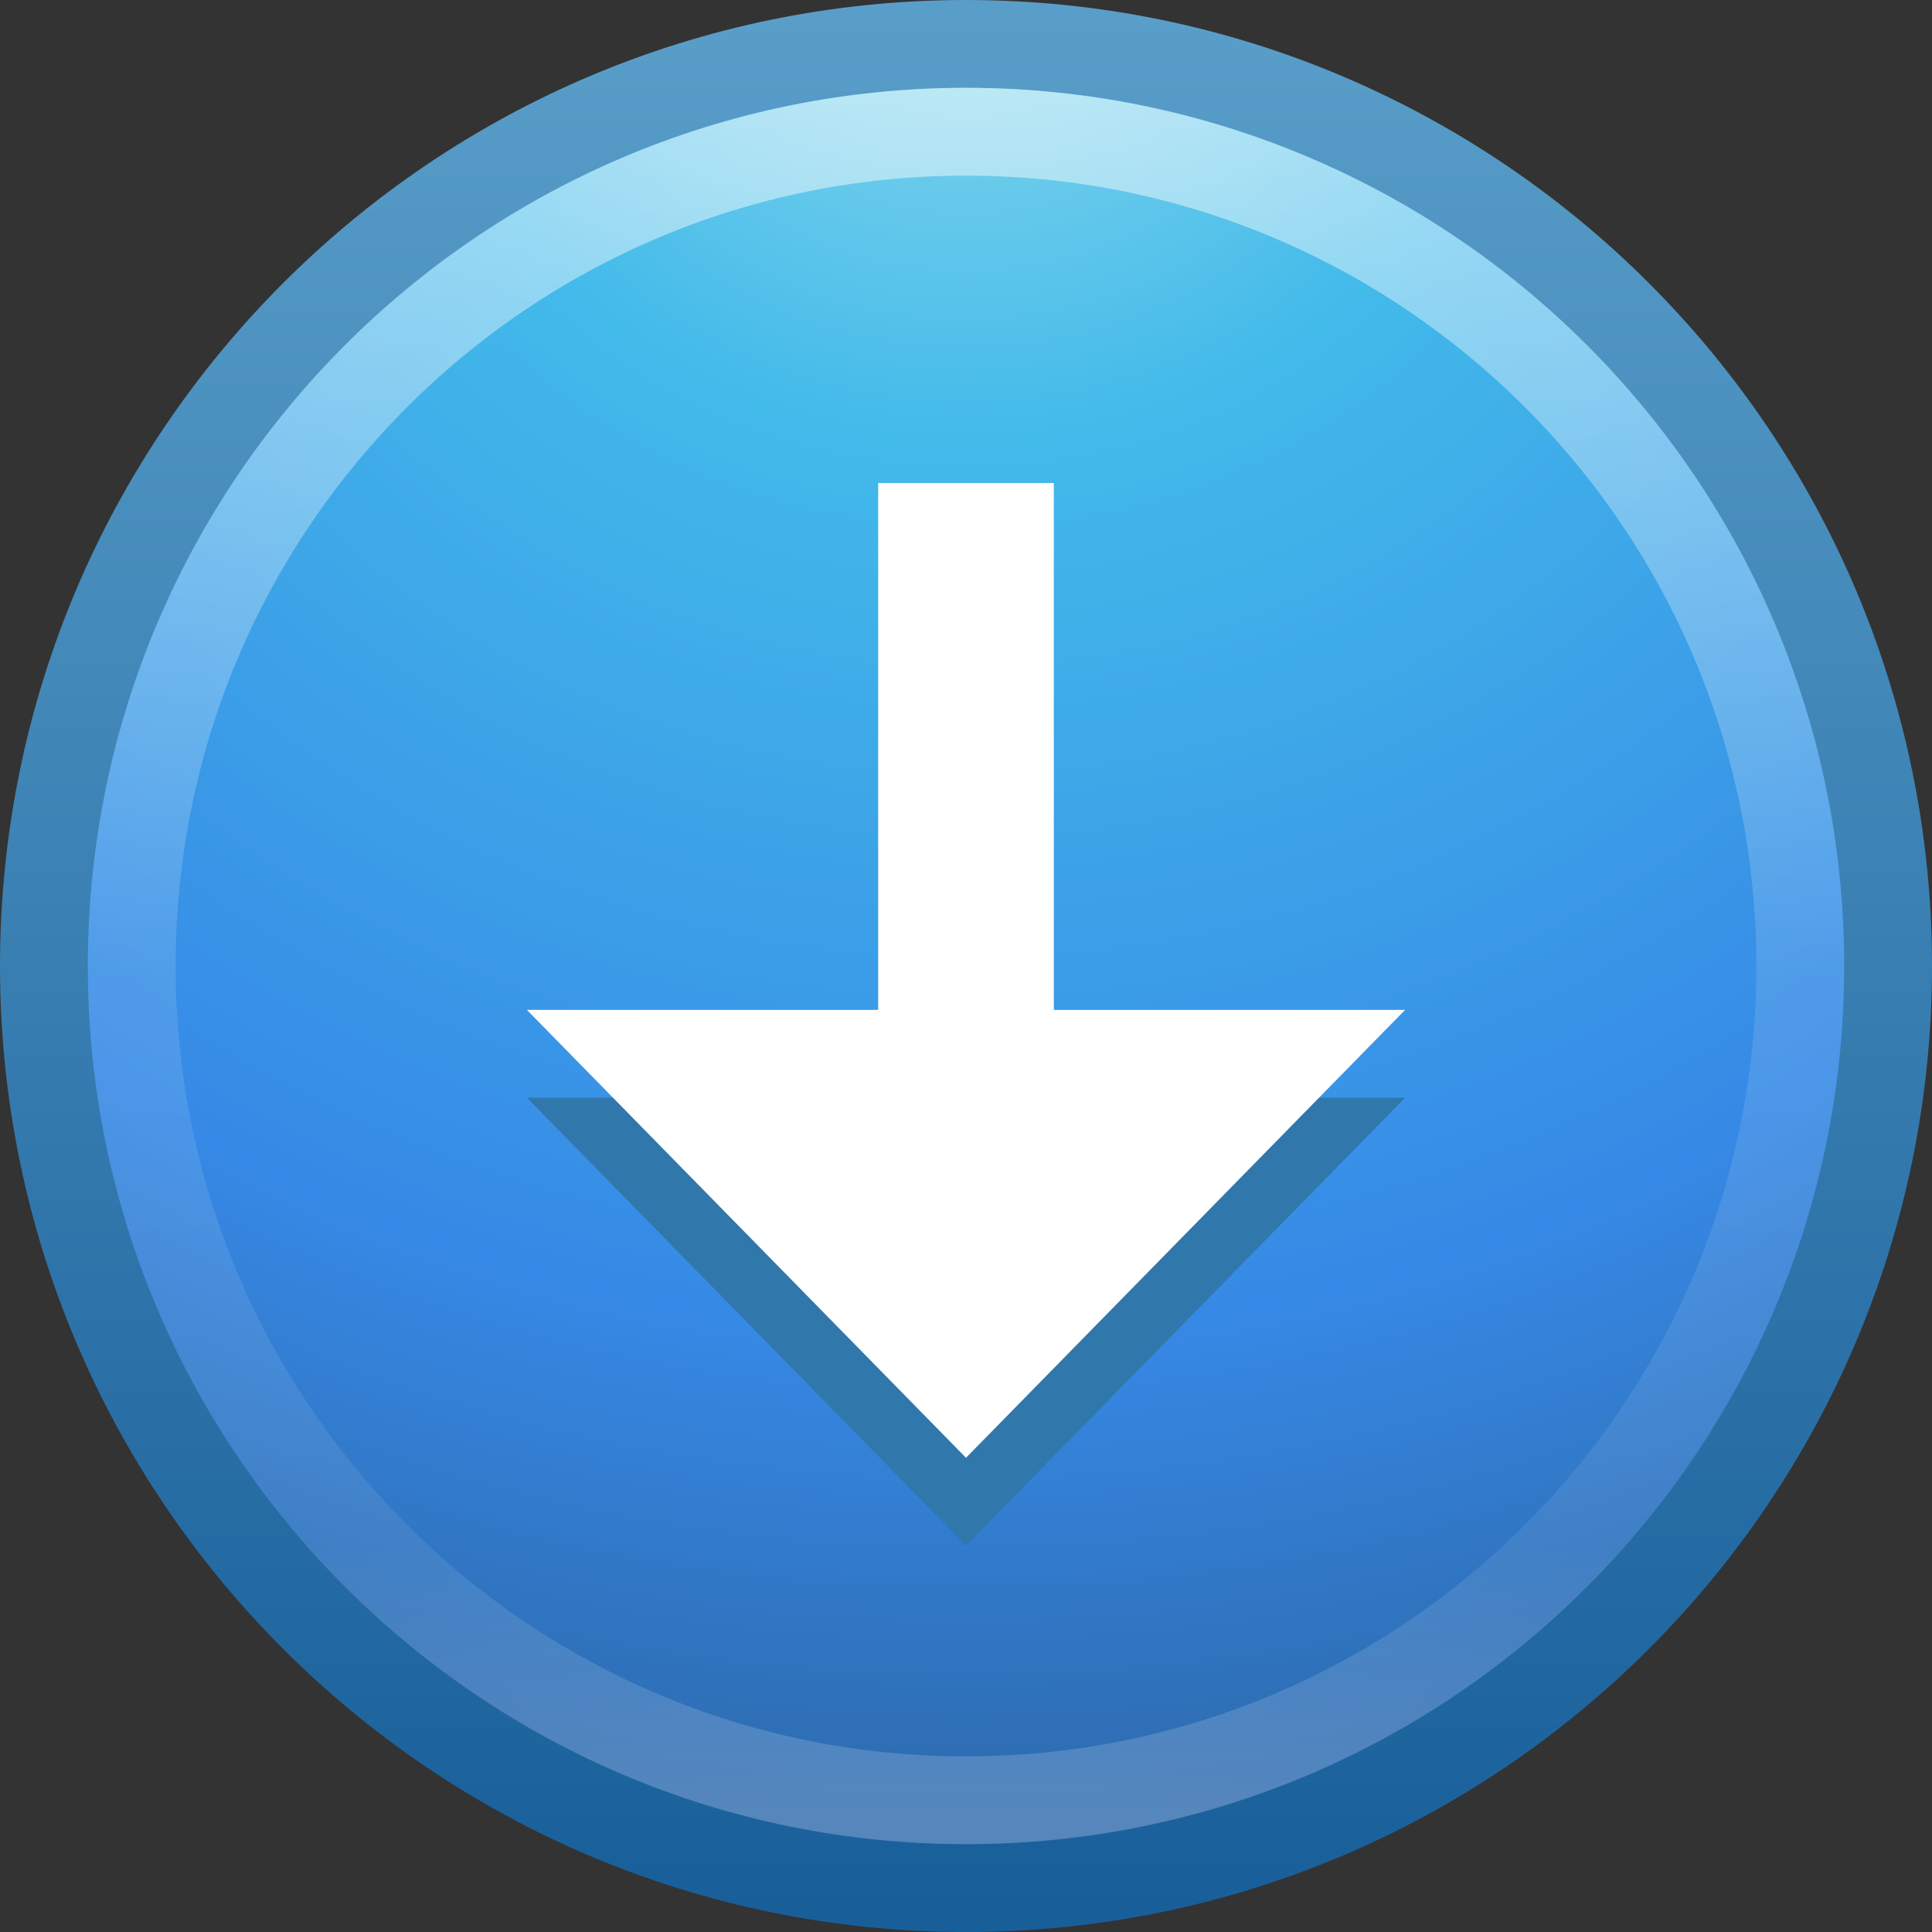 <?xml version="1.0" encoding="UTF-8" standalone="no"?>
<svg
   xmlns:dc="http://purl.org/dc/elements/1.1/"
   xmlns:cc="http://creativecommons.org/ns#"
   xmlns:rdf="http://www.w3.org/1999/02/22-rdf-syntax-ns#"
   xmlns:svg="http://www.w3.org/2000/svg"
   xmlns="http://www.w3.org/2000/svg"
   xmlns:xlink="http://www.w3.org/1999/xlink"
   width="22"
   height="22"
   id="svg12303"
   version="1.1">
  <rect width="100%" height="100%" fill="#333333" stroke="none"/>
  <defs
     id="defs12305">
    <linearGradient
       xlink:href="#linearGradient4011-2"
       id="linearGradient6351"
       gradientUnits="userSpaceOnUse"
       gradientTransform="matrix(0.514,0,0,0.514,-25.836,-8.021)"
       x1="71.204"
       y1="6.238"
       x2="71.204"
       y2="44.341" />
    <linearGradient
       id="linearGradient4011-2">
      <stop
         offset="0"
         style="stop-color:#ffffff;stop-opacity:1"
         id="stop4013-7" />
      <stop
         offset="0.508"
         style="stop-color:#ffffff;stop-opacity:0.235"
         id="stop4015-9" />
      <stop
         offset="0.835"
         style="stop-color:#ffffff;stop-opacity:0.157"
         id="stop4017-5" />
      <stop
         offset="1"
         style="stop-color:#ffffff;stop-opacity:0.392"
         id="stop4019-6" />
    </linearGradient>
    <radialGradient
       xlink:href="#linearGradient2867-449-88-871-390-598-476-591-434-148-57-177-3-8-5"
       id="radialGradient6358"
       gradientUnits="userSpaceOnUse"
       gradientTransform="matrix(0,1.147,-1.213,-3.1216191e-8,21.252,-13.943)"
       cx="6.069"
       cy="8.45"
       fx="6.069"
       fy="8.45"
       r="20" />
    <linearGradient
       id="linearGradient2867-449-88-871-390-598-476-591-434-148-57-177-3-8-5">
      <stop
         offset="0"
         style="stop-color:#90dbec;stop-opacity:1"
         id="stop3750-8-9-1" />
      <stop
         offset="0.262"
         style="stop-color:#42baea;stop-opacity:1"
         id="stop3752-3-2-2" />
      <stop
         offset="0.705"
         style="stop-color:#3689e6;stop-opacity:1"
         id="stop3754-7-2-5" />
      <stop
         offset="1"
         style="stop-color:#2b63a0;stop-opacity:1"
         id="stop3756-9-3-2" />
    </linearGradient>
    <linearGradient
       xlink:href="#linearGradient3707-319-631-407-324-3-8-4"
       id="linearGradient6360"
       gradientUnits="userSpaceOnUse"
       gradientTransform="matrix(0.539,0,0,0.539,-1.924,-7.924)"
       x1="24"
       y1="44"
       x2="24"
       y2="3.899" />
    <linearGradient
       id="linearGradient3707-319-631-407-324-3-8-4">
      <stop
         offset="0"
         style="stop-color:#185f9a;stop-opacity:1"
         id="stop3760-7-3-4" />
      <stop
         offset="1"
         style="stop-color:#599ec9;stop-opacity:1"
         id="stop3762-8-4-6" />
    </linearGradient>
  </defs>
  <g
     id="layer1"
     transform="translate(0,6)">
    <path
       d="M 11,-5.5 C 5.206,-5.5 0.5,-0.794 0.5,5 0.5,10.794 5.206,15.5 11,15.5 16.794,15.5 21.5,10.794 21.5,5 21.5,-0.794 16.794,-5.5 11,-5.5 z"
       id="path2555-7-1"
       style="color:#000000;fill:url(#radialGradient6358);fill-opacity:1;fill-rule:nonzero;stroke:url(#linearGradient6360);stroke-width:1;stroke-linecap:round;stroke-linejoin:round;stroke-miterlimit:4;stroke-opacity:1;stroke-dasharray:none;stroke-dashoffset:0;marker:none;visibility:visible;display:inline;overflow:visible;enable-background:accumulate" />
    <path
       d="M 20.5,5 C 20.5,10.247 16.246,14.5 11,14.5 5.753,14.5 1.5,10.246 1.5,5 c 0,-5.247 4.253,-9.5 9.5,-9.5 5.246,0 9.5,4.253 9.5,9.5 l 0,0 z"
       id="path8655-6-6"
       style="opacity:0.5;color:#000000;fill:none;stroke:url(#linearGradient6351);stroke-width:1;stroke-linecap:round;stroke-linejoin:round;stroke-miterlimit:4;stroke-opacity:1;stroke-dasharray:none;stroke-dashoffset:0;marker:none;visibility:visible;display:inline;overflow:visible;enable-background:accumulate" />
    <path
       d="m 6,6.5 5,5.1 5,-5.1 z"
       id="rect3005-5-5"
       style="color:#000000;fill:#3077ac;fill-opacity:1;fill-rule:nonzero;stroke:none;stroke-width:1;marker:none;visibility:visible;display:inline;overflow:visible;enable-background:accumulate" />
    <path
       d="m 10,-0.5 0,6 -4,0 5,5.1 5,-5.1 -4,0 0,-6 z"
       id="rect3005-5"
       style="color:#000000;fill:#ffffff;fill-opacity:1;fill-rule:nonzero;stroke:none;stroke-width:1;marker:none;visibility:visible;display:inline;overflow:visible;enable-background:accumulate" />
  </g>
</svg>
